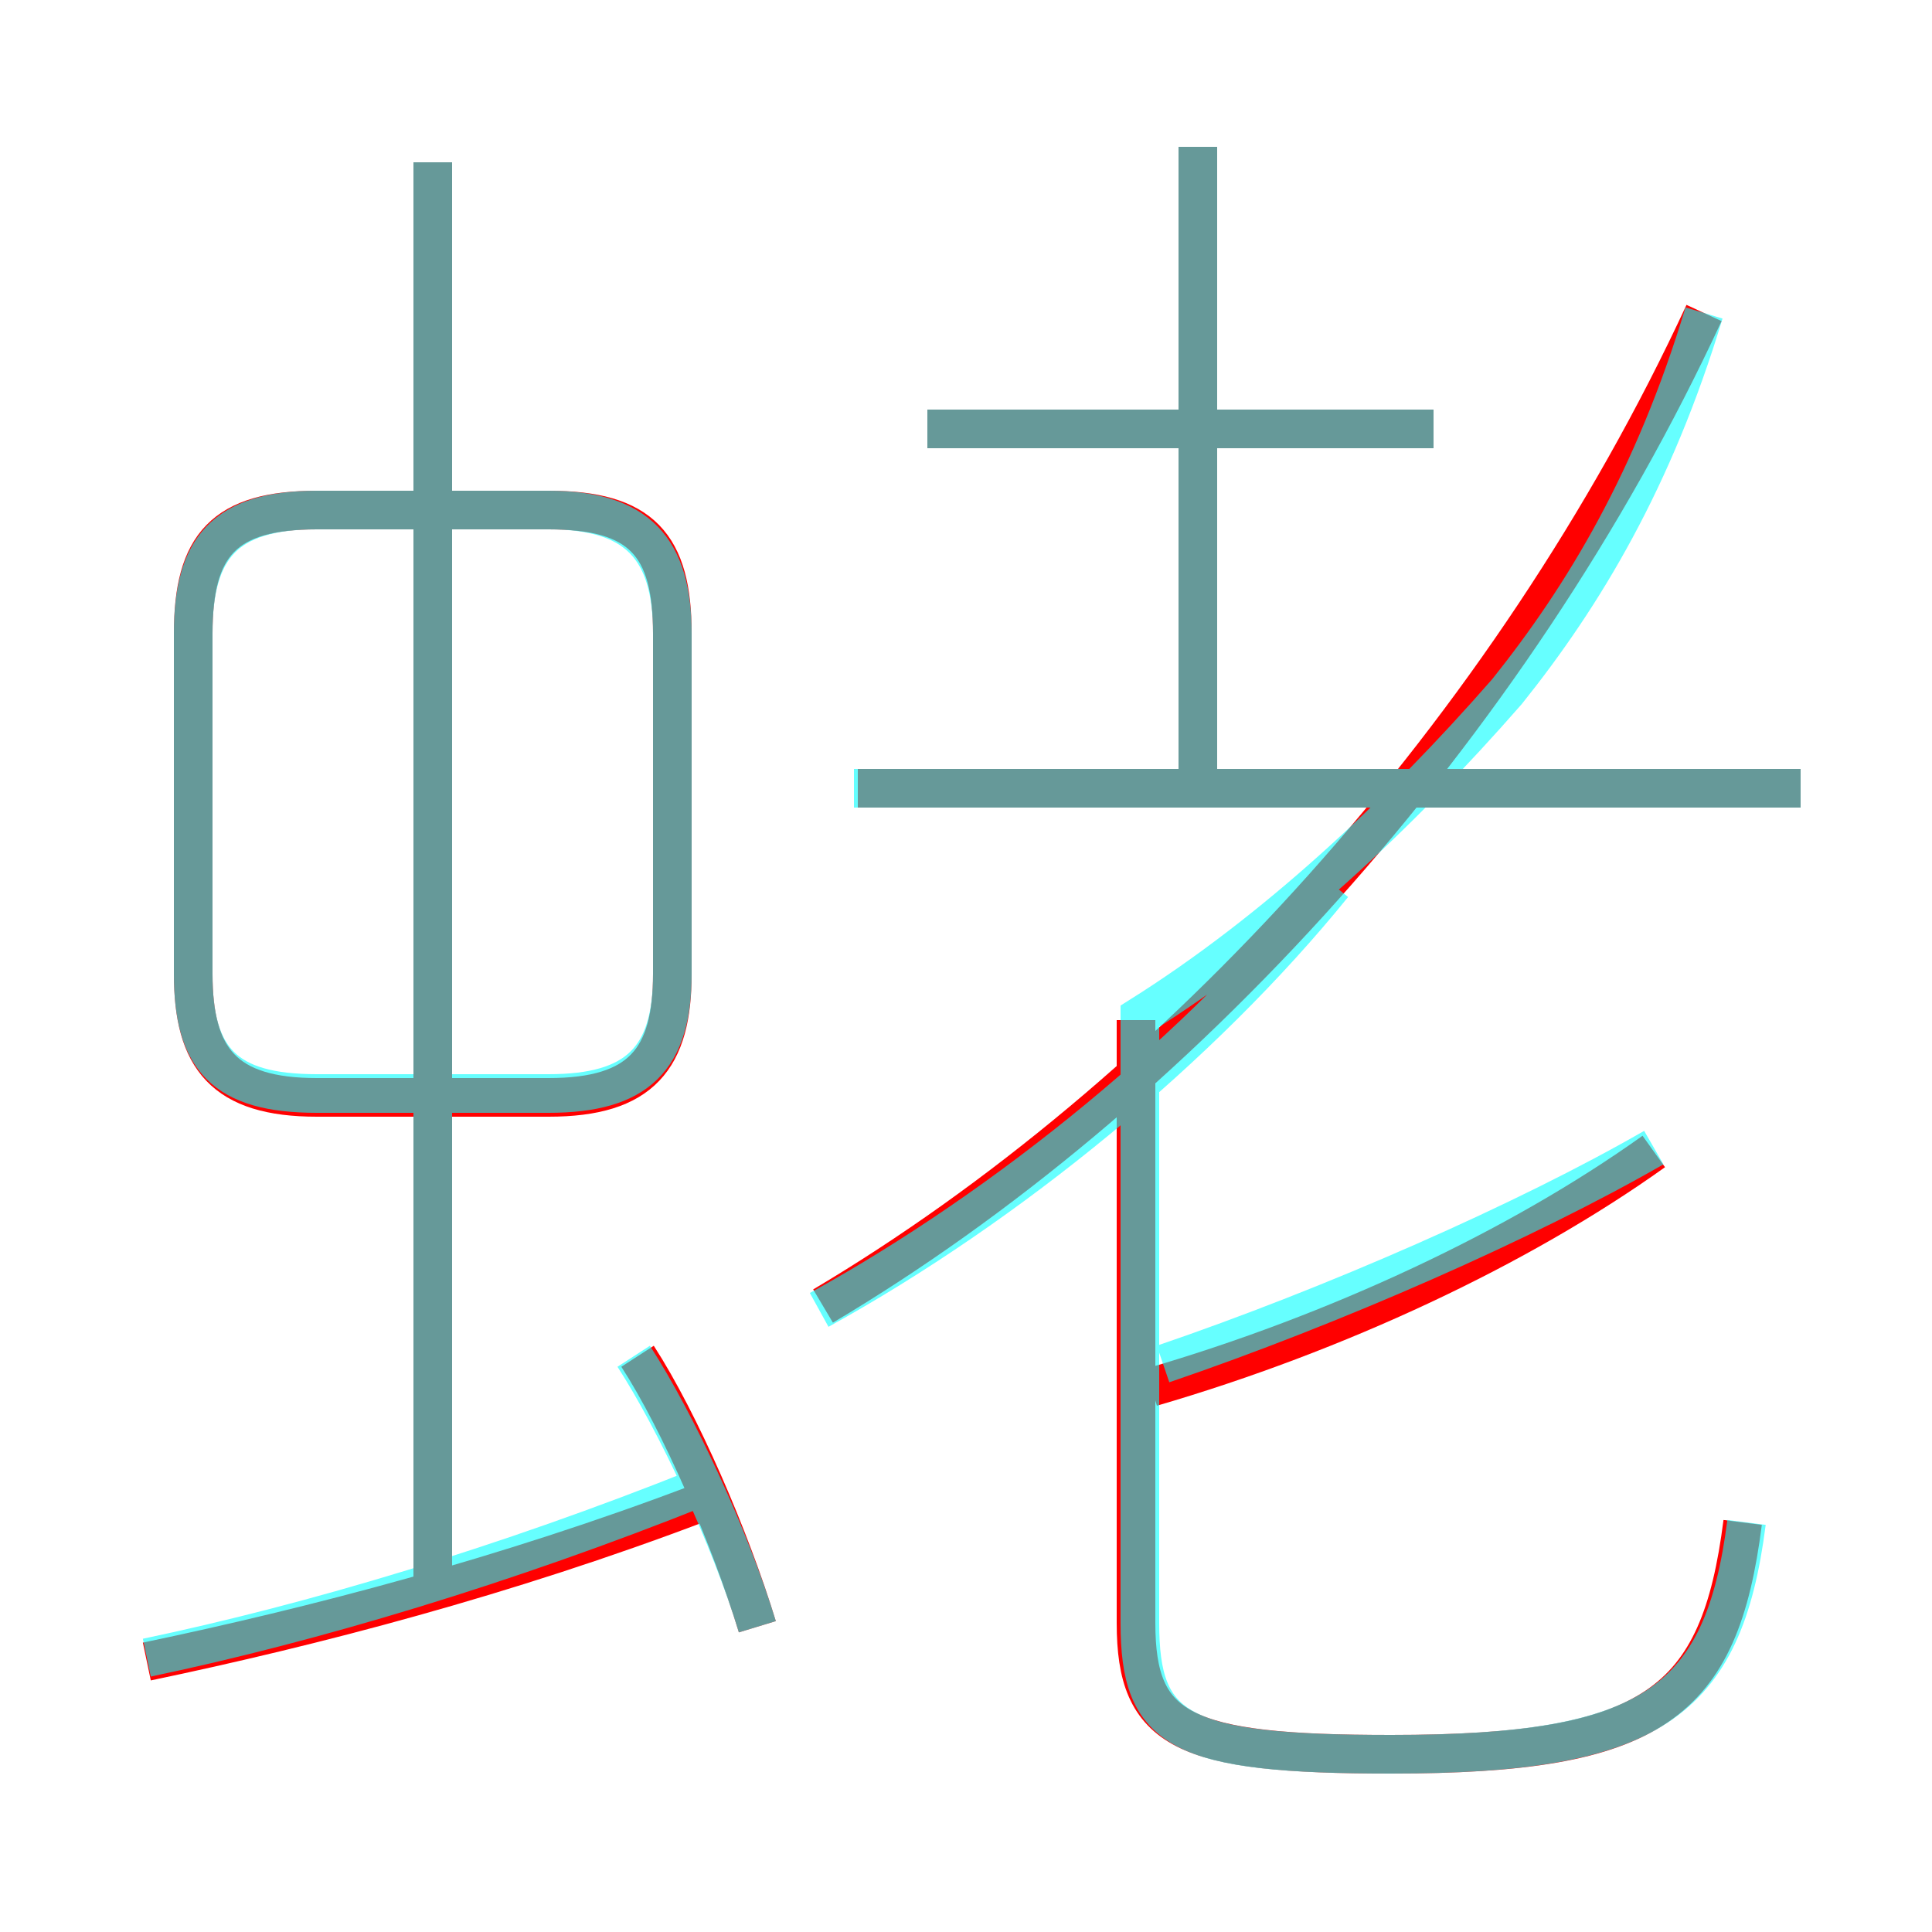 <?xml version='1.0' encoding='utf8'?>
<svg viewBox="0.0 -6.0 50.0 50.0" version="1.1" xmlns="http://www.w3.org/2000/svg">
<rect x="0.0" y="-6.0" width="50.0" height="50.0" fill="#333333" stroke="none"/>
<rect x="-1000" y="-1000" width="2000" height="2000" stroke="white" fill="white"/>
<g style="fill:none;stroke:rgba(255, 0, 0, 1);  stroke-width:1"><path d="M 21.3 -10.2 C 30.4 -15.6 39.1 -25.1 44.1 -35.9 M 3.8 -1.0 C 8.1 -1.9 13.1 -3.2 18.1 -5.1 M 19.6 -1.9 C 18.9 -4.2 17.6 -7.2 16.5 -8.9 M 11.2 -3.1 L 11.2 -39.8 M 5.0 -27.6 L 5.0 -18.8 C 5.0 -16.6 5.8 -15.6 8.2 -15.6 L 14.2 -15.6 C 16.6 -15.6 17.4 -16.6 17.4 -18.8 L 17.4 -27.6 C 17.4 -29.9 16.6 -30.8 14.2 -30.8 L 8.2 -30.8 C 5.8 -30.8 5.0 -29.9 5.0 -27.6 Z M 45.1 -4.6 C 44.5 0.1 42.8 1.4 36.0 1.4 C 30.6 1.4 29.4 0.8 29.4 -2.0 L 29.4 -17.6 M 29.8 -8.1 C 34.6 -9.5 39.3 -11.7 42.8 -14.2 M 46.6 -23.6 L 22.2 -23.6 M 37.1 -32.9 L 24.0 -32.9 M 31.0 -24.0 L 31.0 -40.2" transform="translate(0.0 38.0)" />
</g>
<g style="fill:none;stroke:rgba(0, 255, 255, 0.6);  stroke-width:1">
<path d="M 45.2 -4.6 C 44.6 0.1 42.7 1.4 36.0 1.4 C 30.5 1.4 29.5 0.8 29.5 -2.0 L 29.5 -17.7 C 33.0 -19.9 36.2 -22.9 39.0 -26.1 C 41.0 -28.6 42.8 -31.6 44.1 -35.9 M 3.8 -1.1 C 8.1 -2.0 13.1 -3.5 18.1 -5.5 M 19.6 -1.9 C 18.9 -4.2 17.5 -7.2 16.4 -8.9 M 11.2 -3.0 L 11.2 -39.8 M 8.2 -15.7 L 14.2 -15.7 C 16.5 -15.7 17.4 -16.6 17.4 -18.8 L 17.4 -27.6 C 17.4 -29.8 16.5 -30.8 14.2 -30.8 L 8.2 -30.8 C 5.8 -30.8 5.0 -29.8 5.0 -27.6 L 5.0 -18.8 C 5.0 -16.6 5.8 -15.7 8.2 -15.7 Z M 21.2 -10.1 C 26.1 -12.8 31.1 -16.9 34.5 -21.1 M 30.1 -8.7 C 34.5 -10.2 39.5 -12.4 42.8 -14.3 M 46.6 -23.6 L 22.1 -23.6 M 37.1 -32.9 L 24.0 -32.9 M 31.0 -23.9 L 31.0 -40.2" transform="translate(0.0 38.0)" />
</g>
</svg>